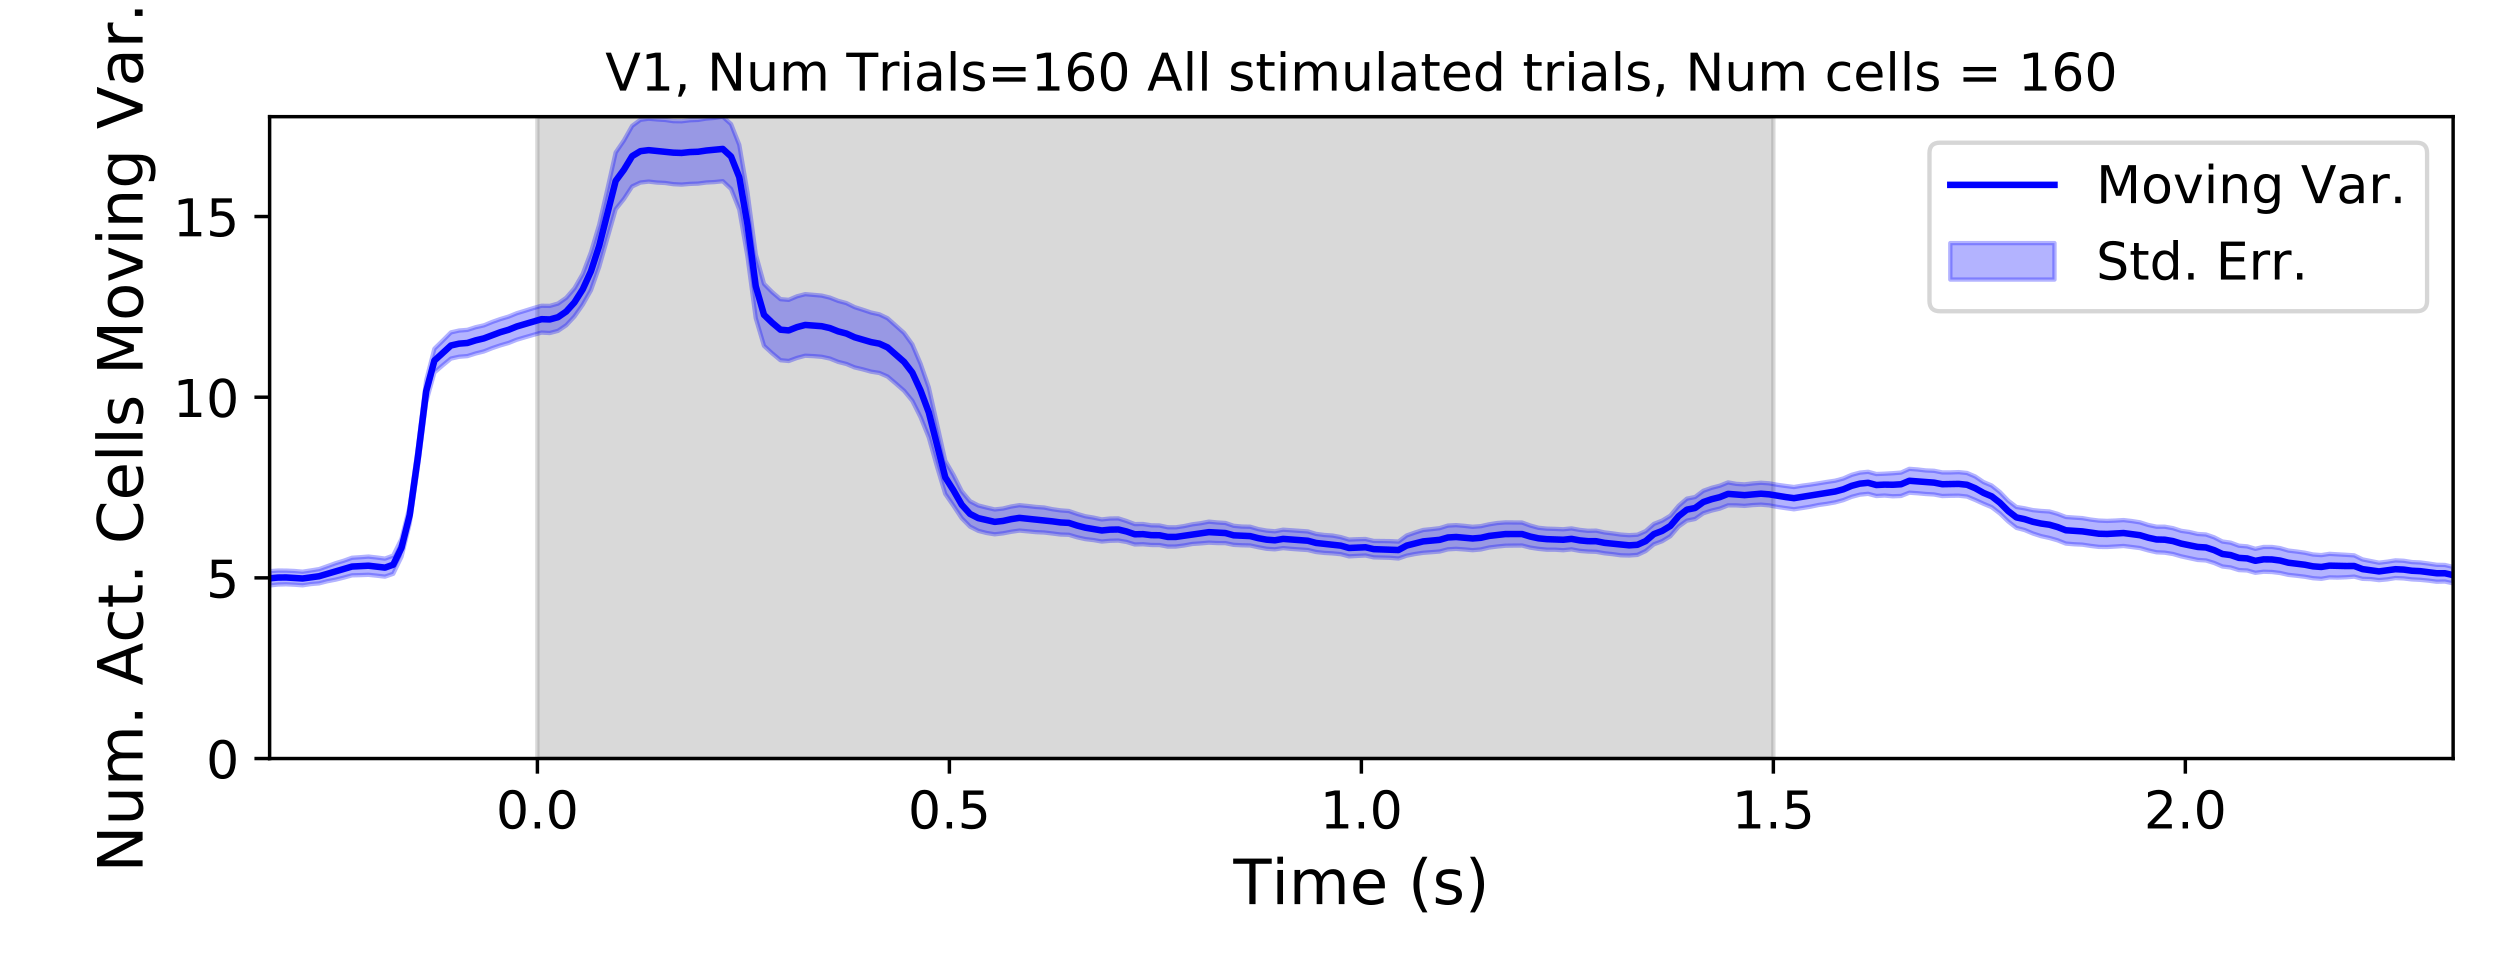 <?xml version="1.0" encoding="utf-8" standalone="no"?>
<!DOCTYPE svg PUBLIC "-//W3C//DTD SVG 1.1//EN"
  "http://www.w3.org/Graphics/SVG/1.1/DTD/svg11.dtd">
<!-- Created with matplotlib (https://matplotlib.org/) -->
<svg height="223.2pt" version="1.1" viewBox="0 0 576 223.2" width="576pt" xmlns="http://www.w3.org/2000/svg" xmlns:xlink="http://www.w3.org/1999/xlink">
 <defs>
  <style type="text/css">
*{stroke-linecap:butt;stroke-linejoin:round;}
  </style>
 </defs>
 <g id="figure_1">
  <g id="patch_1">
   <path d="M 0 223.2 
L 576 223.2 
L 576 0 
L 0 0 
z
" style="fill:#ffffff;"/>
  </g>
  <g id="axes_1">
   <g id="patch_2">
    <path d="M 62.12 174.76 
L 565.2 174.76 
L 565.2 26.88 
L 62.12 26.88 
z
" style="fill:#ffffff;"/>
   </g>
   <g id="PolyCollection_1">
    <defs>
     <path d="M 123.818 -48.44 
L 123.818 -196.32 
L 408.581 -196.32 
L 408.581 -48.44 
L 408.581 -48.44 
L 123.818 -48.44 
z
" id="me18b0e705b" style="stroke:#808080;stroke-opacity:0.3;"/>
    </defs>
    <g clip-path="url(#p3d0825ed99)">
     <use style="fill:#808080;fill-opacity:0.3;stroke:#808080;stroke-opacity:0.3;" x="0" xlink:href="#me18b0e705b" y="223.2"/>
    </g>
   </g>
   <g id="PolyCollection_2">
    <defs>
     <path d="M 62.12 -91.598 
L 62.12 -88.317 
L 64.018 -88.524 
L 65.917 -88.578 
L 67.815 -88.486 
L 69.714 -88.35 
L 71.612 -88.636 
L 73.51 -88.796 
L 75.409 -89.285 
L 77.307 -89.65 
L 79.206 -90.118 
L 81.104 -90.643 
L 83.003 -90.693 
L 84.901 -90.763 
L 86.799 -90.565 
L 88.698 -90.342 
L 90.596 -91.001 
L 92.495 -94.899 
L 94.393 -102.551 
L 96.291 -115.704 
L 98.19 -130.572 
L 100.088 -137.389 
L 101.987 -139.02 
L 103.885 -140.581 
L 105.784 -141.007 
L 107.682 -141.155 
L 109.58 -141.753 
L 111.479 -142.231 
L 113.377 -142.982 
L 115.276 -143.626 
L 117.174 -144.176 
L 119.072 -144.933 
L 120.971 -145.492 
L 122.869 -146.045 
L 124.768 -146.573 
L 126.666 -146.471 
L 128.565 -146.975 
L 130.463 -148.258 
L 132.361 -150.291 
L 134.26 -152.994 
L 136.158 -156.33 
L 138.057 -161.709 
L 139.955 -168.378 
L 141.853 -174.987 
L 143.752 -177.361 
L 145.65 -180.251 
L 147.549 -181.14 
L 149.447 -181.362 
L 151.346 -181.141 
L 153.244 -181.045 
L 155.142 -180.767 
L 157.041 -180.669 
L 158.939 -180.833 
L 160.838 -180.899 
L 162.736 -181.15 
L 164.634 -181.252 
L 166.533 -181.45 
L 168.431 -179.67 
L 170.33 -174.92 
L 172.228 -164.064 
L 174.126 -149.906 
L 176.025 -143.522 
L 177.923 -141.777 
L 179.822 -140.202 
L 181.72 -140.028 
L 183.619 -140.726 
L 185.517 -141.239 
L 187.415 -141.15 
L 189.314 -140.994 
L 191.212 -140.587 
L 193.111 -139.824 
L 195.009 -139.34 
L 196.907 -138.547 
L 198.806 -138.096 
L 200.704 -137.568 
L 202.603 -137.27 
L 204.501 -136.438 
L 206.4 -134.821 
L 208.298 -133.165 
L 210.196 -130.855 
L 212.095 -127.086 
L 213.993 -122.421 
L 215.892 -115.693 
L 217.79 -109.397 
L 219.688 -106.661 
L 221.587 -103.795 
L 223.485 -101.875 
L 225.384 -100.899 
L 227.282 -100.406 
L 229.181 -100.098 
L 231.079 -100.314 
L 232.977 -100.676 
L 234.876 -100.955 
L 236.774 -100.783 
L 238.673 -100.596 
L 240.571 -100.509 
L 242.469 -100.285 
L 244.368 -100.042 
L 246.266 -99.984 
L 248.165 -99.413 
L 250.063 -98.987 
L 251.962 -98.767 
L 253.86 -98.432 
L 255.758 -98.605 
L 257.657 -98.651 
L 259.555 -98.339 
L 261.454 -97.753 
L 263.352 -97.807 
L 265.25 -97.634 
L 267.149 -97.626 
L 269.047 -97.265 
L 270.946 -97.279 
L 272.844 -97.528 
L 274.742 -97.873 
L 276.641 -98.002 
L 278.539 -98.173 
L 280.438 -98.079 
L 282.336 -98.064 
L 284.235 -97.666 
L 286.133 -97.569 
L 288.031 -97.528 
L 289.93 -97.114 
L 291.828 -96.761 
L 293.727 -96.634 
L 295.625 -96.92 
L 297.523 -96.738 
L 299.422 -96.599 
L 301.32 -96.475 
L 303.219 -96.018 
L 305.117 -95.809 
L 307.016 -95.7 
L 308.914 -95.521 
L 310.812 -95.012 
L 312.711 -95.118 
L 314.609 -95.211 
L 316.508 -94.786 
L 318.406 -94.733 
L 320.304 -94.677 
L 322.203 -94.523 
L 324.101 -95.176 
L 326 -95.553 
L 327.898 -95.835 
L 329.797 -95.976 
L 331.695 -96.13 
L 333.593 -96.633 
L 335.492 -96.743 
L 337.39 -96.61 
L 339.289 -96.439 
L 341.187 -96.606 
L 343.085 -97.047 
L 344.984 -97.283 
L 346.882 -97.47 
L 348.781 -97.496 
L 350.679 -97.512 
L 352.578 -97.028 
L 354.476 -96.74 
L 356.374 -96.555 
L 358.273 -96.553 
L 360.171 -96.427 
L 362.07 -96.628 
L 363.968 -96.276 
L 365.866 -96.125 
L 367.765 -96.061 
L 369.663 -95.724 
L 371.562 -95.52 
L 373.46 -95.259 
L 375.358 -95.215 
L 377.257 -95.352 
L 379.155 -96.236 
L 381.054 -97.795 
L 382.952 -98.504 
L 384.851 -99.664 
L 386.749 -101.883 
L 388.647 -103.243 
L 390.546 -103.623 
L 392.444 -104.947 
L 394.343 -105.558 
L 396.241 -106.016 
L 398.139 -106.77 
L 400.038 -106.761 
L 401.936 -106.643 
L 403.835 -106.832 
L 405.733 -106.928 
L 407.632 -106.762 
L 409.53 -106.405 
L 411.428 -106.124 
L 413.327 -105.86 
L 415.225 -106.151 
L 417.124 -106.456 
L 419.022 -106.852 
L 420.92 -107.116 
L 422.819 -107.456 
L 424.717 -107.973 
L 426.616 -108.729 
L 428.514 -109.228 
L 430.413 -109.425 
L 432.311 -108.92 
L 434.209 -109.025 
L 436.108 -108.858 
L 438.006 -108.931 
L 439.905 -109.685 
L 441.803 -109.557 
L 443.701 -109.382 
L 445.6 -109.271 
L 447.498 -108.915 
L 449.397 -108.97 
L 451.295 -108.995 
L 453.194 -108.796 
L 455.092 -108.009 
L 456.99 -107.139 
L 458.889 -106.347 
L 460.787 -104.892 
L 462.686 -103.063 
L 464.584 -101.58 
L 466.482 -101.077 
L 468.381 -100.282 
L 470.279 -99.671 
L 472.178 -99.254 
L 474.076 -98.71 
L 475.974 -97.961 
L 477.873 -97.802 
L 479.771 -97.715 
L 481.67 -97.427 
L 483.568 -97.197 
L 485.467 -97.173 
L 487.365 -97.279 
L 489.263 -97.403 
L 491.162 -97.166 
L 493.06 -96.925 
L 494.959 -96.386 
L 496.857 -95.952 
L 498.755 -95.863 
L 500.654 -95.559 
L 502.552 -95.013 
L 504.451 -94.599 
L 506.349 -94.191 
L 508.248 -94.07 
L 510.146 -93.494 
L 512.044 -92.683 
L 513.943 -92.452 
L 515.841 -91.857 
L 517.74 -91.765 
L 519.638 -91.226 
L 521.536 -91.469 
L 523.435 -91.415 
L 525.333 -91.184 
L 527.232 -90.753 
L 529.13 -90.547 
L 531.029 -90.318 
L 532.927 -89.981 
L 534.825 -89.843 
L 536.724 -90.171 
L 538.622 -90.127 
L 540.521 -90.202 
L 542.419 -90.343 
L 544.317 -89.84 
L 546.216 -89.779 
L 548.114 -89.54 
L 550.013 -89.712 
L 551.911 -90.018 
L 553.81 -89.933 
L 555.708 -89.705 
L 557.606 -89.607 
L 559.505 -89.426 
L 561.403 -89.172 
L 563.302 -89.213 
L 565.2 -88.809 
L 565.2 -92.572 
L 565.2 -92.572 
L 563.302 -93.031 
L 561.403 -93.073 
L 559.505 -93.363 
L 557.606 -93.608 
L 555.708 -93.695 
L 553.81 -94 
L 551.911 -94.091 
L 550.013 -93.785 
L 548.114 -93.555 
L 546.216 -93.935 
L 544.317 -94.313 
L 542.419 -95.245 
L 540.521 -95.371 
L 538.622 -95.477 
L 536.724 -95.592 
L 534.825 -95.302 
L 532.927 -95.444 
L 531.029 -95.854 
L 529.13 -96.127 
L 527.232 -96.351 
L 525.333 -96.912 
L 523.435 -97.182 
L 521.536 -97.181 
L 519.638 -96.754 
L 517.74 -97.317 
L 515.841 -97.474 
L 513.943 -98.169 
L 512.044 -98.434 
L 510.146 -99.397 
L 508.248 -100.054 
L 506.349 -100.174 
L 504.451 -100.623 
L 502.552 -100.894 
L 500.654 -101.507 
L 498.755 -101.845 
L 496.857 -101.852 
L 494.959 -102.246 
L 493.06 -102.852 
L 491.162 -103.15 
L 489.263 -103.373 
L 487.365 -103.26 
L 485.467 -103.185 
L 483.568 -103.261 
L 481.67 -103.494 
L 479.771 -103.825 
L 477.873 -103.95 
L 475.974 -104.089 
L 474.076 -104.812 
L 472.178 -105.356 
L 470.279 -105.472 
L 468.381 -105.663 
L 466.482 -106.082 
L 464.584 -106.394 
L 462.686 -107.848 
L 460.787 -109.83 
L 458.889 -111.334 
L 456.99 -112.141 
L 455.092 -113.422 
L 453.194 -114.226 
L 451.295 -114.422 
L 449.397 -114.357 
L 447.498 -114.357 
L 445.6 -114.731 
L 443.701 -114.81 
L 441.803 -115.036 
L 439.905 -115.178 
L 438.006 -114.319 
L 436.108 -114.169 
L 434.209 -114.061 
L 432.311 -113.985 
L 430.413 -114.499 
L 428.514 -114.31 
L 426.616 -113.799 
L 424.717 -112.963 
L 422.819 -112.449 
L 420.92 -112.164 
L 419.022 -111.851 
L 417.124 -111.552 
L 415.225 -111.305 
L 413.327 -110.99 
L 411.428 -111.234 
L 409.53 -111.496 
L 407.632 -111.839 
L 405.733 -111.974 
L 403.835 -111.818 
L 401.936 -111.599 
L 400.038 -111.721 
L 398.139 -112.054 
L 396.241 -111.293 
L 394.343 -110.8 
L 392.444 -110.119 
L 390.546 -108.686 
L 388.647 -108.309 
L 386.749 -106.664 
L 384.851 -104.388 
L 382.952 -103.245 
L 381.054 -102.496 
L 379.155 -100.823 
L 377.257 -99.999 
L 375.358 -99.894 
L 373.46 -100.03 
L 371.562 -100.304 
L 369.663 -100.533 
L 367.765 -100.943 
L 365.866 -100.903 
L 363.968 -101.112 
L 362.07 -101.46 
L 360.171 -101.256 
L 358.273 -101.346 
L 356.374 -101.401 
L 354.476 -101.596 
L 352.578 -102.121 
L 350.679 -102.807 
L 348.781 -102.821 
L 346.882 -102.84 
L 344.984 -102.697 
L 343.085 -102.396 
L 341.187 -101.974 
L 339.289 -101.829 
L 337.39 -102.046 
L 335.492 -102.208 
L 333.593 -102.104 
L 331.695 -101.511 
L 329.797 -101.284 
L 327.898 -101.093 
L 326 -100.496 
L 324.101 -99.828 
L 322.203 -98.426 
L 320.304 -98.52 
L 318.406 -98.549 
L 316.508 -98.563 
L 314.609 -99.012 
L 312.711 -98.963 
L 310.812 -98.881 
L 308.914 -99.452 
L 307.016 -99.809 
L 305.117 -99.939 
L 303.219 -100.19 
L 301.32 -100.759 
L 299.422 -100.889 
L 297.523 -101.025 
L 295.625 -101.157 
L 293.727 -100.791 
L 291.828 -100.952 
L 289.93 -101.289 
L 288.031 -101.84 
L 286.133 -101.879 
L 284.235 -102.057 
L 282.336 -102.706 
L 280.438 -102.827 
L 278.539 -103.012 
L 276.641 -102.649 
L 274.742 -102.399 
L 272.844 -101.995 
L 270.946 -101.707 
L 269.047 -101.718 
L 267.149 -102.131 
L 265.25 -102.164 
L 263.352 -102.463 
L 261.454 -102.451 
L 259.555 -103.161 
L 257.657 -103.762 
L 255.758 -103.733 
L 253.86 -103.525 
L 251.962 -103.941 
L 250.063 -104.254 
L 248.165 -104.807 
L 246.266 -105.465 
L 244.368 -105.607 
L 242.469 -105.877 
L 240.571 -106.271 
L 238.673 -106.4 
L 236.774 -106.62 
L 234.876 -106.809 
L 232.977 -106.5 
L 231.079 -106.033 
L 229.181 -105.822 
L 227.282 -106.265 
L 225.384 -106.751 
L 223.485 -107.732 
L 221.587 -110.01 
L 219.688 -113.772 
L 217.79 -117.032 
L 215.892 -125.478 
L 213.993 -133.95 
L 212.095 -139.408 
L 210.196 -143.861 
L 208.298 -146.483 
L 206.4 -148.178 
L 204.501 -149.872 
L 202.603 -150.779 
L 200.704 -151.191 
L 198.806 -151.83 
L 196.907 -152.436 
L 195.009 -153.368 
L 193.111 -153.879 
L 191.212 -154.631 
L 189.314 -155.094 
L 187.415 -155.264 
L 185.517 -155.425 
L 183.619 -154.927 
L 181.72 -154.116 
L 179.822 -154.274 
L 177.923 -155.891 
L 176.025 -157.805 
L 174.126 -164.6 
L 172.228 -178.8 
L 170.33 -189.828 
L 168.431 -194.614 
L 166.533 -196.32 
L 164.634 -196.043 
L 162.736 -195.888 
L 160.838 -195.573 
L 158.939 -195.498 
L 157.041 -195.257 
L 155.142 -195.287 
L 153.244 -195.563 
L 151.346 -195.687 
L 149.447 -195.854 
L 147.549 -195.6 
L 145.65 -194.201 
L 143.752 -190.846 
L 141.853 -188.076 
L 139.955 -179.637 
L 138.057 -171.449 
L 136.158 -165.089 
L 134.26 -160.087 
L 132.361 -156.784 
L 130.463 -154.592 
L 128.565 -153.261 
L 126.666 -152.725 
L 124.768 -152.752 
L 122.869 -152.207 
L 120.971 -151.609 
L 119.072 -151.033 
L 117.174 -150.256 
L 115.276 -149.687 
L 113.377 -149.014 
L 111.479 -148.238 
L 109.58 -147.805 
L 107.682 -147.197 
L 105.784 -147.045 
L 103.885 -146.613 
L 101.987 -144.704 
L 100.088 -142.85 
L 98.19 -135.548 
L 96.291 -120.183 
L 94.393 -106.534 
L 92.495 -99.029 
L 90.596 -95.191 
L 88.698 -94.499 
L 86.799 -94.75 
L 84.901 -94.964 
L 83.003 -94.818 
L 81.104 -94.69 
L 79.206 -94.007 
L 77.307 -93.43 
L 75.409 -92.742 
L 73.51 -92.07 
L 71.612 -91.767 
L 69.714 -91.479 
L 67.815 -91.645 
L 65.917 -91.731 
L 64.018 -91.736 
L 62.12 -91.598 
z
" id="m43d764089c" style="stroke:#0000ff;stroke-opacity:0.3;"/>
    </defs>
    <g clip-path="url(#p3d0825ed99)">
     <use style="fill:#0000ff;fill-opacity:0.3;stroke:#0000ff;stroke-opacity:0.3;" x="0" xlink:href="#m43d764089c" y="223.2"/>
    </g>
   </g>
   <g id="matplotlib.axis_1">
    <g id="xtick_1">
     <g id="line2d_1">
      <defs>
       <path d="M 0 0 
L 0 3.5 
" id="m3dcc513c28" style="stroke:#000000;stroke-width:0.8;"/>
      </defs>
      <g>
       <use style="stroke:#000000;stroke-width:0.8;" x="123.818" xlink:href="#m3dcc513c28" y="174.76"/>
      </g>
     </g>
     <g id="text_1">
      <!-- 0.0 -->
      <defs>
       <path d="M 31.781 66.406 
Q 24.172 66.406 20.328 58.906 
Q 16.5 51.422 16.5 36.375 
Q 16.5 21.391 20.328 13.891 
Q 24.172 6.391 31.781 6.391 
Q 39.453 6.391 43.281 13.891 
Q 47.125 21.391 47.125 36.375 
Q 47.125 51.422 43.281 58.906 
Q 39.453 66.406 31.781 66.406 
z
M 31.781 74.219 
Q 44.047 74.219 50.516 64.516 
Q 56.984 54.828 56.984 36.375 
Q 56.984 17.969 50.516 8.266 
Q 44.047 -1.422 31.781 -1.422 
Q 19.531 -1.422 13.062 8.266 
Q 6.594 17.969 6.594 36.375 
Q 6.594 54.828 13.062 64.516 
Q 19.531 74.219 31.781 74.219 
z
" id="DejaVuSans-48"/>
       <path d="M 10.688 12.406 
L 21 12.406 
L 21 0 
L 10.688 0 
z
" id="DejaVuSans-46"/>
      </defs>
      <g transform="translate(114.277 190.878)scale(0.12 -0.12)">
       <use xlink:href="#DejaVuSans-48"/>
       <use x="63.623" xlink:href="#DejaVuSans-46"/>
       <use x="95.41" xlink:href="#DejaVuSans-48"/>
      </g>
     </g>
    </g>
    <g id="xtick_2">
     <g id="line2d_2">
      <g>
       <use style="stroke:#000000;stroke-width:0.8;" x="218.739" xlink:href="#m3dcc513c28" y="174.76"/>
      </g>
     </g>
     <g id="text_2">
      <!-- 0.5 -->
      <defs>
       <path d="M 10.797 72.906 
L 49.516 72.906 
L 49.516 64.594 
L 19.828 64.594 
L 19.828 46.734 
Q 21.969 47.469 24.109 47.828 
Q 26.266 48.188 28.422 48.188 
Q 40.625 48.188 47.75 41.5 
Q 54.891 34.812 54.891 23.391 
Q 54.891 11.625 47.562 5.094 
Q 40.234 -1.422 26.906 -1.422 
Q 22.312 -1.422 17.547 -0.641 
Q 12.797 0.141 7.719 1.703 
L 7.719 11.625 
Q 12.109 9.234 16.797 8.062 
Q 21.484 6.891 26.703 6.891 
Q 35.156 6.891 40.078 11.328 
Q 45.016 15.766 45.016 23.391 
Q 45.016 31 40.078 35.438 
Q 35.156 39.891 26.703 39.891 
Q 22.75 39.891 18.812 39.016 
Q 14.891 38.141 10.797 36.281 
z
" id="DejaVuSans-53"/>
      </defs>
      <g transform="translate(209.197 190.878)scale(0.12 -0.12)">
       <use xlink:href="#DejaVuSans-48"/>
       <use x="63.623" xlink:href="#DejaVuSans-46"/>
       <use x="95.41" xlink:href="#DejaVuSans-53"/>
      </g>
     </g>
    </g>
    <g id="xtick_3">
     <g id="line2d_3">
      <g>
       <use style="stroke:#000000;stroke-width:0.8;" x="313.66" xlink:href="#m3dcc513c28" y="174.76"/>
      </g>
     </g>
     <g id="text_3">
      <!-- 1.0 -->
      <defs>
       <path d="M 12.406 8.297 
L 28.516 8.297 
L 28.516 63.922 
L 10.984 60.406 
L 10.984 69.391 
L 28.422 72.906 
L 38.281 72.906 
L 38.281 8.297 
L 54.391 8.297 
L 54.391 0 
L 12.406 0 
z
" id="DejaVuSans-49"/>
      </defs>
      <g transform="translate(304.118 190.878)scale(0.12 -0.12)">
       <use xlink:href="#DejaVuSans-49"/>
       <use x="63.623" xlink:href="#DejaVuSans-46"/>
       <use x="95.41" xlink:href="#DejaVuSans-48"/>
      </g>
     </g>
    </g>
    <g id="xtick_4">
     <g id="line2d_4">
      <g>
       <use style="stroke:#000000;stroke-width:0.8;" x="408.581" xlink:href="#m3dcc513c28" y="174.76"/>
      </g>
     </g>
     <g id="text_4">
      <!-- 1.5 -->
      <g transform="translate(399.039 190.878)scale(0.12 -0.12)">
       <use xlink:href="#DejaVuSans-49"/>
       <use x="63.623" xlink:href="#DejaVuSans-46"/>
       <use x="95.41" xlink:href="#DejaVuSans-53"/>
      </g>
     </g>
    </g>
    <g id="xtick_5">
     <g id="line2d_5">
      <g>
       <use style="stroke:#000000;stroke-width:0.8;" x="503.502" xlink:href="#m3dcc513c28" y="174.76"/>
      </g>
     </g>
     <g id="text_5">
      <!-- 2.0 -->
      <defs>
       <path d="M 19.188 8.297 
L 53.609 8.297 
L 53.609 0 
L 7.328 0 
L 7.328 8.297 
Q 12.938 14.109 22.625 23.891 
Q 32.328 33.688 34.812 36.531 
Q 39.547 41.844 41.422 45.531 
Q 43.312 49.219 43.312 52.781 
Q 43.312 58.594 39.234 62.25 
Q 35.156 65.922 28.609 65.922 
Q 23.969 65.922 18.812 64.312 
Q 13.672 62.703 7.812 59.422 
L 7.812 69.391 
Q 13.766 71.781 18.938 73 
Q 24.125 74.219 28.422 74.219 
Q 39.75 74.219 46.484 68.547 
Q 53.219 62.891 53.219 53.422 
Q 53.219 48.922 51.531 44.891 
Q 49.859 40.875 45.406 35.406 
Q 44.188 33.984 37.641 27.219 
Q 31.109 20.453 19.188 8.297 
z
" id="DejaVuSans-50"/>
      </defs>
      <g transform="translate(493.96 190.878)scale(0.12 -0.12)">
       <use xlink:href="#DejaVuSans-50"/>
       <use x="63.623" xlink:href="#DejaVuSans-46"/>
       <use x="95.41" xlink:href="#DejaVuSans-48"/>
      </g>
     </g>
    </g>
    <g id="text_6">
     <!-- Time (s) -->
     <defs>
      <path d="M -0.297 72.906 
L 61.375 72.906 
L 61.375 64.594 
L 35.5 64.594 
L 35.5 0 
L 25.594 0 
L 25.594 64.594 
L -0.297 64.594 
z
" id="DejaVuSans-84"/>
      <path d="M 9.422 54.688 
L 18.406 54.688 
L 18.406 0 
L 9.422 0 
z
M 9.422 75.984 
L 18.406 75.984 
L 18.406 64.594 
L 9.422 64.594 
z
" id="DejaVuSans-105"/>
      <path d="M 52 44.188 
Q 55.375 50.25 60.062 53.125 
Q 64.75 56 71.094 56 
Q 79.641 56 84.281 50.016 
Q 88.922 44.047 88.922 33.016 
L 88.922 0 
L 79.891 0 
L 79.891 32.719 
Q 79.891 40.578 77.094 44.375 
Q 74.312 48.188 68.609 48.188 
Q 61.625 48.188 57.562 43.547 
Q 53.516 38.922 53.516 30.906 
L 53.516 0 
L 44.484 0 
L 44.484 32.719 
Q 44.484 40.625 41.703 44.406 
Q 38.922 48.188 33.109 48.188 
Q 26.219 48.188 22.156 43.531 
Q 18.109 38.875 18.109 30.906 
L 18.109 0 
L 9.078 0 
L 9.078 54.688 
L 18.109 54.688 
L 18.109 46.188 
Q 21.188 51.219 25.484 53.609 
Q 29.781 56 35.688 56 
Q 41.656 56 45.828 52.969 
Q 50 49.953 52 44.188 
z
" id="DejaVuSans-109"/>
      <path d="M 56.203 29.594 
L 56.203 25.203 
L 14.891 25.203 
Q 15.484 15.922 20.484 11.062 
Q 25.484 6.203 34.422 6.203 
Q 39.594 6.203 44.453 7.469 
Q 49.312 8.734 54.109 11.281 
L 54.109 2.781 
Q 49.266 0.734 44.188 -0.344 
Q 39.109 -1.422 33.891 -1.422 
Q 20.797 -1.422 13.156 6.188 
Q 5.516 13.812 5.516 26.812 
Q 5.516 40.234 12.766 48.109 
Q 20.016 56 32.328 56 
Q 43.359 56 49.781 48.891 
Q 56.203 41.797 56.203 29.594 
z
M 47.219 32.234 
Q 47.125 39.594 43.094 43.984 
Q 39.062 48.391 32.422 48.391 
Q 24.906 48.391 20.391 44.141 
Q 15.875 39.891 15.188 32.172 
z
" id="DejaVuSans-101"/>
      <path id="DejaVuSans-32"/>
      <path d="M 31 75.875 
Q 24.469 64.656 21.281 53.656 
Q 18.109 42.672 18.109 31.391 
Q 18.109 20.125 21.312 9.062 
Q 24.516 -2 31 -13.188 
L 23.188 -13.188 
Q 15.875 -1.703 12.234 9.375 
Q 8.594 20.453 8.594 31.391 
Q 8.594 42.281 12.203 53.312 
Q 15.828 64.359 23.188 75.875 
z
" id="DejaVuSans-40"/>
      <path d="M 44.281 53.078 
L 44.281 44.578 
Q 40.484 46.531 36.375 47.5 
Q 32.281 48.484 27.875 48.484 
Q 21.188 48.484 17.844 46.438 
Q 14.5 44.391 14.5 40.281 
Q 14.5 37.156 16.891 35.375 
Q 19.281 33.594 26.516 31.984 
L 29.594 31.297 
Q 39.156 29.25 43.188 25.516 
Q 47.219 21.781 47.219 15.094 
Q 47.219 7.469 41.188 3.016 
Q 35.156 -1.422 24.609 -1.422 
Q 20.219 -1.422 15.453 -0.562 
Q 10.688 0.297 5.422 2 
L 5.422 11.281 
Q 10.406 8.688 15.234 7.391 
Q 20.062 6.109 24.812 6.109 
Q 31.156 6.109 34.562 8.281 
Q 37.984 10.453 37.984 14.406 
Q 37.984 18.062 35.516 20.016 
Q 33.062 21.969 24.703 23.781 
L 21.578 24.516 
Q 13.234 26.266 9.516 29.906 
Q 5.812 33.547 5.812 39.891 
Q 5.812 47.609 11.281 51.797 
Q 16.75 56 26.812 56 
Q 31.781 56 36.172 55.266 
Q 40.578 54.547 44.281 53.078 
z
" id="DejaVuSans-115"/>
      <path d="M 8.016 75.875 
L 15.828 75.875 
Q 23.141 64.359 26.781 53.312 
Q 30.422 42.281 30.422 31.391 
Q 30.422 20.453 26.781 9.375 
Q 23.141 -1.703 15.828 -13.188 
L 8.016 -13.188 
Q 14.5 -2 17.703 9.062 
Q 20.906 20.125 20.906 31.391 
Q 20.906 42.672 17.703 53.656 
Q 14.5 64.656 8.016 75.875 
z
" id="DejaVuSans-41"/>
     </defs>
     <g transform="translate(284.165 208.315)scale(0.144 -0.144)">
      <use xlink:href="#DejaVuSans-84"/>
      <use x="61.037" xlink:href="#DejaVuSans-105"/>
      <use x="88.82" xlink:href="#DejaVuSans-109"/>
      <use x="186.232" xlink:href="#DejaVuSans-101"/>
      <use x="247.756" xlink:href="#DejaVuSans-32"/>
      <use x="279.543" xlink:href="#DejaVuSans-40"/>
      <use x="318.557" xlink:href="#DejaVuSans-115"/>
      <use x="370.656" xlink:href="#DejaVuSans-41"/>
     </g>
    </g>
   </g>
   <g id="matplotlib.axis_2">
    <g id="ytick_1">
     <g id="line2d_6">
      <defs>
       <path d="M 0 0 
L -3.5 0 
" id="m1b4d712855" style="stroke:#000000;stroke-width:0.8;"/>
      </defs>
      <g>
       <use style="stroke:#000000;stroke-width:0.8;" x="62.12" xlink:href="#m1b4d712855" y="174.76"/>
      </g>
     </g>
     <g id="text_7">
      <!-- 0 -->
      <g transform="translate(47.485 179.319)scale(0.12 -0.12)">
       <use xlink:href="#DejaVuSans-48"/>
      </g>
     </g>
    </g>
    <g id="ytick_2">
     <g id="line2d_7">
      <g>
       <use style="stroke:#000000;stroke-width:0.8;" x="62.12" xlink:href="#m1b4d712855" y="133.136"/>
      </g>
     </g>
     <g id="text_8">
      <!-- 5 -->
      <g transform="translate(47.485 137.695)scale(0.12 -0.12)">
       <use xlink:href="#DejaVuSans-53"/>
      </g>
     </g>
    </g>
    <g id="ytick_3">
     <g id="line2d_8">
      <g>
       <use style="stroke:#000000;stroke-width:0.8;" x="62.12" xlink:href="#m1b4d712855" y="91.511"/>
      </g>
     </g>
     <g id="text_9">
      <!-- 10 -->
      <g transform="translate(39.85 96.07)scale(0.12 -0.12)">
       <use xlink:href="#DejaVuSans-49"/>
       <use x="63.623" xlink:href="#DejaVuSans-48"/>
      </g>
     </g>
    </g>
    <g id="ytick_4">
     <g id="line2d_9">
      <g>
       <use style="stroke:#000000;stroke-width:0.8;" x="62.12" xlink:href="#m1b4d712855" y="49.887"/>
      </g>
     </g>
     <g id="text_10">
      <!-- 15 -->
      <g transform="translate(39.85 54.446)scale(0.12 -0.12)">
       <use xlink:href="#DejaVuSans-49"/>
       <use x="63.623" xlink:href="#DejaVuSans-53"/>
      </g>
     </g>
    </g>
    <g id="text_11">
     <!-- Num. Act. Cells Moving Var. -->
     <defs>
      <path d="M 9.812 72.906 
L 23.094 72.906 
L 55.422 11.922 
L 55.422 72.906 
L 64.984 72.906 
L 64.984 0 
L 51.703 0 
L 19.391 60.984 
L 19.391 0 
L 9.812 0 
z
" id="DejaVuSans-78"/>
      <path d="M 8.5 21.578 
L 8.5 54.688 
L 17.484 54.688 
L 17.484 21.922 
Q 17.484 14.156 20.5 10.266 
Q 23.531 6.391 29.594 6.391 
Q 36.859 6.391 41.078 11.031 
Q 45.312 15.672 45.312 23.688 
L 45.312 54.688 
L 54.297 54.688 
L 54.297 0 
L 45.312 0 
L 45.312 8.406 
Q 42.047 3.422 37.719 1 
Q 33.406 -1.422 27.688 -1.422 
Q 18.266 -1.422 13.375 4.438 
Q 8.5 10.297 8.5 21.578 
z
M 31.109 56 
z
" id="DejaVuSans-117"/>
      <path d="M 34.188 63.188 
L 20.797 26.906 
L 47.609 26.906 
z
M 28.609 72.906 
L 39.797 72.906 
L 67.578 0 
L 57.328 0 
L 50.688 18.703 
L 17.828 18.703 
L 11.188 0 
L 0.781 0 
z
" id="DejaVuSans-65"/>
      <path d="M 48.781 52.594 
L 48.781 44.188 
Q 44.969 46.297 41.141 47.344 
Q 37.312 48.391 33.406 48.391 
Q 24.656 48.391 19.812 42.844 
Q 14.984 37.312 14.984 27.297 
Q 14.984 17.281 19.812 11.734 
Q 24.656 6.203 33.406 6.203 
Q 37.312 6.203 41.141 7.25 
Q 44.969 8.297 48.781 10.406 
L 48.781 2.094 
Q 45.016 0.344 40.984 -0.531 
Q 36.969 -1.422 32.422 -1.422 
Q 20.062 -1.422 12.781 6.344 
Q 5.516 14.109 5.516 27.297 
Q 5.516 40.672 12.859 48.328 
Q 20.219 56 33.016 56 
Q 37.156 56 41.109 55.141 
Q 45.062 54.297 48.781 52.594 
z
" id="DejaVuSans-99"/>
      <path d="M 18.312 70.219 
L 18.312 54.688 
L 36.812 54.688 
L 36.812 47.703 
L 18.312 47.703 
L 18.312 18.016 
Q 18.312 11.328 20.141 9.422 
Q 21.969 7.516 27.594 7.516 
L 36.812 7.516 
L 36.812 0 
L 27.594 0 
Q 17.188 0 13.234 3.875 
Q 9.281 7.766 9.281 18.016 
L 9.281 47.703 
L 2.688 47.703 
L 2.688 54.688 
L 9.281 54.688 
L 9.281 70.219 
z
" id="DejaVuSans-116"/>
      <path d="M 64.406 67.281 
L 64.406 56.891 
Q 59.422 61.531 53.781 63.812 
Q 48.141 66.109 41.797 66.109 
Q 29.297 66.109 22.656 58.469 
Q 16.016 50.828 16.016 36.375 
Q 16.016 21.969 22.656 14.328 
Q 29.297 6.688 41.797 6.688 
Q 48.141 6.688 53.781 8.984 
Q 59.422 11.281 64.406 15.922 
L 64.406 5.609 
Q 59.234 2.094 53.438 0.328 
Q 47.656 -1.422 41.219 -1.422 
Q 24.656 -1.422 15.125 8.703 
Q 5.609 18.844 5.609 36.375 
Q 5.609 53.953 15.125 64.078 
Q 24.656 74.219 41.219 74.219 
Q 47.75 74.219 53.531 72.484 
Q 59.328 70.75 64.406 67.281 
z
" id="DejaVuSans-67"/>
      <path d="M 9.422 75.984 
L 18.406 75.984 
L 18.406 0 
L 9.422 0 
z
" id="DejaVuSans-108"/>
      <path d="M 9.812 72.906 
L 24.516 72.906 
L 43.109 23.297 
L 61.812 72.906 
L 76.516 72.906 
L 76.516 0 
L 66.891 0 
L 66.891 64.016 
L 48.094 14.016 
L 38.188 14.016 
L 19.391 64.016 
L 19.391 0 
L 9.812 0 
z
" id="DejaVuSans-77"/>
      <path d="M 30.609 48.391 
Q 23.391 48.391 19.188 42.75 
Q 14.984 37.109 14.984 27.297 
Q 14.984 17.484 19.156 11.844 
Q 23.344 6.203 30.609 6.203 
Q 37.797 6.203 41.984 11.859 
Q 46.188 17.531 46.188 27.297 
Q 46.188 37.016 41.984 42.703 
Q 37.797 48.391 30.609 48.391 
z
M 30.609 56 
Q 42.328 56 49.016 48.375 
Q 55.719 40.766 55.719 27.297 
Q 55.719 13.875 49.016 6.219 
Q 42.328 -1.422 30.609 -1.422 
Q 18.844 -1.422 12.172 6.219 
Q 5.516 13.875 5.516 27.297 
Q 5.516 40.766 12.172 48.375 
Q 18.844 56 30.609 56 
z
" id="DejaVuSans-111"/>
      <path d="M 2.984 54.688 
L 12.5 54.688 
L 29.594 8.797 
L 46.688 54.688 
L 56.203 54.688 
L 35.688 0 
L 23.484 0 
z
" id="DejaVuSans-118"/>
      <path d="M 54.891 33.016 
L 54.891 0 
L 45.906 0 
L 45.906 32.719 
Q 45.906 40.484 42.875 44.328 
Q 39.844 48.188 33.797 48.188 
Q 26.516 48.188 22.312 43.547 
Q 18.109 38.922 18.109 30.906 
L 18.109 0 
L 9.078 0 
L 9.078 54.688 
L 18.109 54.688 
L 18.109 46.188 
Q 21.344 51.125 25.703 53.562 
Q 30.078 56 35.797 56 
Q 45.219 56 50.047 50.172 
Q 54.891 44.344 54.891 33.016 
z
" id="DejaVuSans-110"/>
      <path d="M 45.406 27.984 
Q 45.406 37.75 41.375 43.109 
Q 37.359 48.484 30.078 48.484 
Q 22.859 48.484 18.828 43.109 
Q 14.797 37.75 14.797 27.984 
Q 14.797 18.266 18.828 12.891 
Q 22.859 7.516 30.078 7.516 
Q 37.359 7.516 41.375 12.891 
Q 45.406 18.266 45.406 27.984 
z
M 54.391 6.781 
Q 54.391 -7.172 48.188 -13.984 
Q 42 -20.797 29.203 -20.797 
Q 24.469 -20.797 20.266 -20.094 
Q 16.062 -19.391 12.109 -17.922 
L 12.109 -9.188 
Q 16.062 -11.328 19.922 -12.344 
Q 23.781 -13.375 27.781 -13.375 
Q 36.625 -13.375 41.016 -8.766 
Q 45.406 -4.156 45.406 5.172 
L 45.406 9.625 
Q 42.625 4.781 38.281 2.391 
Q 33.938 0 27.875 0 
Q 17.828 0 11.672 7.656 
Q 5.516 15.328 5.516 27.984 
Q 5.516 40.672 11.672 48.328 
Q 17.828 56 27.875 56 
Q 33.938 56 38.281 53.609 
Q 42.625 51.219 45.406 46.391 
L 45.406 54.688 
L 54.391 54.688 
z
" id="DejaVuSans-103"/>
      <path d="M 28.609 0 
L 0.781 72.906 
L 11.078 72.906 
L 34.188 11.531 
L 57.328 72.906 
L 67.578 72.906 
L 39.797 0 
z
" id="DejaVuSans-86"/>
      <path d="M 34.281 27.484 
Q 23.391 27.484 19.188 25 
Q 14.984 22.516 14.984 16.5 
Q 14.984 11.719 18.141 8.906 
Q 21.297 6.109 26.703 6.109 
Q 34.188 6.109 38.703 11.406 
Q 43.219 16.703 43.219 25.484 
L 43.219 27.484 
z
M 52.203 31.203 
L 52.203 0 
L 43.219 0 
L 43.219 8.297 
Q 40.141 3.328 35.547 0.953 
Q 30.953 -1.422 24.312 -1.422 
Q 15.922 -1.422 10.953 3.297 
Q 6 8.016 6 15.922 
Q 6 25.141 12.172 29.828 
Q 18.359 34.516 30.609 34.516 
L 43.219 34.516 
L 43.219 35.406 
Q 43.219 41.609 39.141 45 
Q 35.062 48.391 27.688 48.391 
Q 23 48.391 18.547 47.266 
Q 14.109 46.141 10.016 43.891 
L 10.016 52.203 
Q 14.938 54.109 19.578 55.047 
Q 24.219 56 28.609 56 
Q 40.484 56 46.344 49.844 
Q 52.203 43.703 52.203 31.203 
z
" id="DejaVuSans-97"/>
      <path d="M 41.109 46.297 
Q 39.594 47.172 37.812 47.578 
Q 36.031 48 33.891 48 
Q 26.266 48 22.188 43.047 
Q 18.109 38.094 18.109 28.812 
L 18.109 0 
L 9.078 0 
L 9.078 54.688 
L 18.109 54.688 
L 18.109 46.188 
Q 20.953 51.172 25.484 53.578 
Q 30.031 56 36.531 56 
Q 37.453 56 38.578 55.875 
Q 39.703 55.766 41.062 55.516 
z
" id="DejaVuSans-114"/>
     </defs>
     <g transform="translate(32.855 201.008)rotate(-90)scale(0.144 -0.144)">
      <use xlink:href="#DejaVuSans-78"/>
      <use x="74.805" xlink:href="#DejaVuSans-117"/>
      <use x="138.184" xlink:href="#DejaVuSans-109"/>
      <use x="235.596" xlink:href="#DejaVuSans-46"/>
      <use x="267.383" xlink:href="#DejaVuSans-32"/>
      <use x="299.17" xlink:href="#DejaVuSans-65"/>
      <use x="367.562" xlink:href="#DejaVuSans-99"/>
      <use x="422.543" xlink:href="#DejaVuSans-116"/>
      <use x="461.752" xlink:href="#DejaVuSans-46"/>
      <use x="493.539" xlink:href="#DejaVuSans-32"/>
      <use x="525.326" xlink:href="#DejaVuSans-67"/>
      <use x="595.15" xlink:href="#DejaVuSans-101"/>
      <use x="656.674" xlink:href="#DejaVuSans-108"/>
      <use x="684.457" xlink:href="#DejaVuSans-108"/>
      <use x="712.24" xlink:href="#DejaVuSans-115"/>
      <use x="764.34" xlink:href="#DejaVuSans-32"/>
      <use x="796.127" xlink:href="#DejaVuSans-77"/>
      <use x="882.406" xlink:href="#DejaVuSans-111"/>
      <use x="943.588" xlink:href="#DejaVuSans-118"/>
      <use x="1002.768" xlink:href="#DejaVuSans-105"/>
      <use x="1030.551" xlink:href="#DejaVuSans-110"/>
      <use x="1093.93" xlink:href="#DejaVuSans-103"/>
      <use x="1157.406" xlink:href="#DejaVuSans-32"/>
      <use x="1189.193" xlink:href="#DejaVuSans-86"/>
      <use x="1257.492" xlink:href="#DejaVuSans-97"/>
      <use x="1318.771" xlink:href="#DejaVuSans-114"/>
      <use x="1359.744" xlink:href="#DejaVuSans-46"/>
     </g>
    </g>
   </g>
   <g id="line2d_10">
    <path clip-path="url(#p3d0825ed99)" d="M 62.12 133.243 
L 64.018 133.07 
L 65.917 133.046 
L 69.714 133.285 
L 73.51 132.767 
L 81.104 130.533 
L 84.901 130.336 
L 88.698 130.78 
L 90.596 130.104 
L 92.495 126.236 
L 94.393 118.657 
L 96.291 105.256 
L 98.19 90.14 
L 100.088 83.08 
L 103.885 79.603 
L 105.784 79.174 
L 107.682 79.024 
L 109.58 78.421 
L 111.479 77.966 
L 115.276 76.543 
L 117.174 75.984 
L 119.072 75.217 
L 124.768 73.538 
L 126.666 73.602 
L 128.565 73.082 
L 130.463 71.775 
L 132.361 69.662 
L 134.26 66.659 
L 136.158 62.49 
L 138.057 56.621 
L 141.853 41.668 
L 143.752 39.097 
L 145.65 35.974 
L 147.549 34.83 
L 149.447 34.592 
L 155.142 35.173 
L 157.041 35.237 
L 158.939 35.035 
L 160.838 34.964 
L 162.736 34.681 
L 166.533 34.315 
L 168.431 36.058 
L 170.33 40.826 
L 172.228 51.768 
L 174.126 65.947 
L 176.025 72.536 
L 177.923 74.366 
L 179.822 75.962 
L 181.72 76.128 
L 183.619 75.374 
L 185.517 74.868 
L 189.314 75.156 
L 191.212 75.591 
L 193.111 76.349 
L 195.009 76.846 
L 196.907 77.708 
L 200.704 78.821 
L 202.603 79.176 
L 204.501 80.045 
L 208.298 83.376 
L 210.196 85.842 
L 212.095 89.953 
L 213.993 95.015 
L 217.79 109.986 
L 219.688 112.984 
L 221.587 116.298 
L 223.485 118.396 
L 225.384 119.375 
L 229.181 120.24 
L 231.079 120.027 
L 232.977 119.612 
L 234.876 119.318 
L 242.469 120.119 
L 244.368 120.375 
L 246.266 120.476 
L 248.165 121.09 
L 250.063 121.579 
L 253.86 122.222 
L 255.758 122.031 
L 257.657 121.993 
L 259.555 122.45 
L 261.454 123.098 
L 263.352 123.065 
L 265.25 123.301 
L 267.149 123.321 
L 269.047 123.709 
L 270.946 123.707 
L 278.539 122.607 
L 282.336 122.815 
L 284.235 123.338 
L 288.031 123.516 
L 289.93 123.999 
L 291.828 124.343 
L 293.727 124.487 
L 295.625 124.161 
L 301.32 124.583 
L 303.219 125.096 
L 308.914 125.714 
L 310.812 126.253 
L 314.609 126.089 
L 316.508 126.525 
L 322.203 126.726 
L 324.101 125.698 
L 327.898 124.736 
L 331.695 124.379 
L 333.593 123.832 
L 335.492 123.725 
L 339.289 124.066 
L 341.187 123.91 
L 343.085 123.478 
L 346.882 123.045 
L 350.679 123.041 
L 352.578 123.625 
L 354.476 124.032 
L 356.374 124.222 
L 360.171 124.359 
L 362.07 124.156 
L 363.968 124.506 
L 365.866 124.686 
L 367.765 124.698 
L 369.663 125.072 
L 375.358 125.645 
L 377.257 125.524 
L 379.155 124.671 
L 381.054 123.054 
L 382.952 122.325 
L 384.851 121.174 
L 386.749 118.927 
L 388.647 117.424 
L 390.546 117.045 
L 392.444 115.667 
L 394.343 115.021 
L 396.241 114.546 
L 398.139 113.788 
L 401.936 114.079 
L 405.733 113.749 
L 407.632 113.9 
L 411.428 114.521 
L 413.327 114.775 
L 422.819 113.248 
L 424.717 112.732 
L 426.616 111.936 
L 428.514 111.431 
L 430.413 111.238 
L 432.311 111.747 
L 434.209 111.657 
L 436.108 111.686 
L 438.006 111.575 
L 439.905 110.769 
L 445.6 111.199 
L 447.498 111.564 
L 451.295 111.491 
L 453.194 111.689 
L 455.092 112.485 
L 456.99 113.56 
L 458.889 114.359 
L 460.787 115.839 
L 462.686 117.744 
L 464.584 119.213 
L 466.482 119.621 
L 468.381 120.227 
L 470.279 120.628 
L 472.178 120.895 
L 474.076 121.439 
L 475.974 122.175 
L 479.771 122.43 
L 483.568 122.971 
L 485.467 123.021 
L 489.263 122.812 
L 493.06 123.312 
L 494.959 123.884 
L 496.857 124.298 
L 498.755 124.346 
L 500.654 124.667 
L 502.552 125.246 
L 506.349 126.017 
L 508.248 126.138 
L 510.146 126.754 
L 512.044 127.641 
L 513.943 127.89 
L 515.841 128.535 
L 517.74 128.659 
L 519.638 129.21 
L 521.536 128.875 
L 523.435 128.901 
L 525.333 129.152 
L 527.232 129.648 
L 531.029 130.114 
L 532.927 130.487 
L 534.825 130.628 
L 536.724 130.319 
L 540.521 130.413 
L 542.419 130.406 
L 544.317 131.124 
L 548.114 131.653 
L 551.911 131.145 
L 553.81 131.234 
L 555.708 131.5 
L 557.606 131.592 
L 561.403 132.077 
L 563.302 132.078 
L 565.2 132.509 
L 565.2 132.509 
" style="fill:none;stroke:#0000ff;stroke-linecap:square;stroke-width:1.5;"/>
   </g>
   <g id="patch_3">
    <path d="M 62.12 174.76 
L 62.12 26.88 
" style="fill:none;stroke:#000000;stroke-linecap:square;stroke-linejoin:miter;stroke-width:0.8;"/>
   </g>
   <g id="patch_4">
    <path d="M 565.2 174.76 
L 565.2 26.88 
" style="fill:none;stroke:#000000;stroke-linecap:square;stroke-linejoin:miter;stroke-width:0.8;"/>
   </g>
   <g id="patch_5">
    <path d="M 62.12 174.76 
L 565.2 174.76 
" style="fill:none;stroke:#000000;stroke-linecap:square;stroke-linejoin:miter;stroke-width:0.8;"/>
   </g>
   <g id="patch_6">
    <path d="M 62.12 26.88 
L 565.2 26.88 
" style="fill:none;stroke:#000000;stroke-linecap:square;stroke-linejoin:miter;stroke-width:0.8;"/>
   </g>
   <g id="text_12">
    <!-- V1, Num Trials=160 All stimulated trials, Num cells = 160 -->
    <defs>
     <path d="M 11.719 12.406 
L 22.016 12.406 
L 22.016 4 
L 14.016 -11.625 
L 7.719 -11.625 
L 11.719 4 
z
" id="DejaVuSans-44"/>
     <path d="M 10.594 45.406 
L 73.188 45.406 
L 73.188 37.203 
L 10.594 37.203 
z
M 10.594 25.484 
L 73.188 25.484 
L 73.188 17.188 
L 10.594 17.188 
z
" id="DejaVuSans-61"/>
     <path d="M 33.016 40.375 
Q 26.375 40.375 22.484 35.828 
Q 18.609 31.297 18.609 23.391 
Q 18.609 15.531 22.484 10.953 
Q 26.375 6.391 33.016 6.391 
Q 39.656 6.391 43.531 10.953 
Q 47.406 15.531 47.406 23.391 
Q 47.406 31.297 43.531 35.828 
Q 39.656 40.375 33.016 40.375 
z
M 52.594 71.297 
L 52.594 62.312 
Q 48.875 64.062 45.094 64.984 
Q 41.312 65.922 37.594 65.922 
Q 27.828 65.922 22.672 59.328 
Q 17.531 52.734 16.797 39.406 
Q 19.672 43.656 24.016 45.922 
Q 28.375 48.188 33.594 48.188 
Q 44.578 48.188 50.953 41.516 
Q 57.328 34.859 57.328 23.391 
Q 57.328 12.156 50.688 5.359 
Q 44.047 -1.422 33.016 -1.422 
Q 20.359 -1.422 13.672 8.266 
Q 6.984 17.969 6.984 36.375 
Q 6.984 53.656 15.188 63.938 
Q 23.391 74.219 37.203 74.219 
Q 40.922 74.219 44.703 73.484 
Q 48.484 72.75 52.594 71.297 
z
" id="DejaVuSans-54"/>
     <path d="M 45.406 46.391 
L 45.406 75.984 
L 54.391 75.984 
L 54.391 0 
L 45.406 0 
L 45.406 8.203 
Q 42.578 3.328 38.25 0.953 
Q 33.938 -1.422 27.875 -1.422 
Q 17.969 -1.422 11.734 6.484 
Q 5.516 14.406 5.516 27.297 
Q 5.516 40.188 11.734 48.094 
Q 17.969 56 27.875 56 
Q 33.938 56 38.25 53.625 
Q 42.578 51.266 45.406 46.391 
z
M 14.797 27.297 
Q 14.797 17.391 18.875 11.75 
Q 22.953 6.109 30.078 6.109 
Q 37.203 6.109 41.297 11.75 
Q 45.406 17.391 45.406 27.297 
Q 45.406 37.203 41.297 42.844 
Q 37.203 48.484 30.078 48.484 
Q 22.953 48.484 18.875 42.844 
Q 14.797 37.203 14.797 27.297 
z
" id="DejaVuSans-100"/>
    </defs>
    <g transform="translate(139.444 20.88)scale(0.12 -0.12)">
     <use xlink:href="#DejaVuSans-86"/>
     <use x="68.408" xlink:href="#DejaVuSans-49"/>
     <use x="132.031" xlink:href="#DejaVuSans-44"/>
     <use x="163.818" xlink:href="#DejaVuSans-32"/>
     <use x="195.605" xlink:href="#DejaVuSans-78"/>
     <use x="270.41" xlink:href="#DejaVuSans-117"/>
     <use x="333.789" xlink:href="#DejaVuSans-109"/>
     <use x="431.201" xlink:href="#DejaVuSans-32"/>
     <use x="462.988" xlink:href="#DejaVuSans-84"/>
     <use x="523.854" xlink:href="#DejaVuSans-114"/>
     <use x="564.967" xlink:href="#DejaVuSans-105"/>
     <use x="592.75" xlink:href="#DejaVuSans-97"/>
     <use x="654.029" xlink:href="#DejaVuSans-108"/>
     <use x="681.812" xlink:href="#DejaVuSans-115"/>
     <use x="733.912" xlink:href="#DejaVuSans-61"/>
     <use x="817.701" xlink:href="#DejaVuSans-49"/>
     <use x="881.324" xlink:href="#DejaVuSans-54"/>
     <use x="944.947" xlink:href="#DejaVuSans-48"/>
     <use x="1008.57" xlink:href="#DejaVuSans-32"/>
     <use x="1040.357" xlink:href="#DejaVuSans-65"/>
     <use x="1108.766" xlink:href="#DejaVuSans-108"/>
     <use x="1136.549" xlink:href="#DejaVuSans-108"/>
     <use x="1164.332" xlink:href="#DejaVuSans-32"/>
     <use x="1196.119" xlink:href="#DejaVuSans-115"/>
     <use x="1248.219" xlink:href="#DejaVuSans-116"/>
     <use x="1287.428" xlink:href="#DejaVuSans-105"/>
     <use x="1315.211" xlink:href="#DejaVuSans-109"/>
     <use x="1412.623" xlink:href="#DejaVuSans-117"/>
     <use x="1476.002" xlink:href="#DejaVuSans-108"/>
     <use x="1503.785" xlink:href="#DejaVuSans-97"/>
     <use x="1565.064" xlink:href="#DejaVuSans-116"/>
     <use x="1604.273" xlink:href="#DejaVuSans-101"/>
     <use x="1665.797" xlink:href="#DejaVuSans-100"/>
     <use x="1729.273" xlink:href="#DejaVuSans-32"/>
     <use x="1761.061" xlink:href="#DejaVuSans-116"/>
     <use x="1800.27" xlink:href="#DejaVuSans-114"/>
     <use x="1841.383" xlink:href="#DejaVuSans-105"/>
     <use x="1869.166" xlink:href="#DejaVuSans-97"/>
     <use x="1930.445" xlink:href="#DejaVuSans-108"/>
     <use x="1958.229" xlink:href="#DejaVuSans-115"/>
     <use x="2010.328" xlink:href="#DejaVuSans-44"/>
     <use x="2042.115" xlink:href="#DejaVuSans-32"/>
     <use x="2073.902" xlink:href="#DejaVuSans-78"/>
     <use x="2148.707" xlink:href="#DejaVuSans-117"/>
     <use x="2212.086" xlink:href="#DejaVuSans-109"/>
     <use x="2309.498" xlink:href="#DejaVuSans-32"/>
     <use x="2341.285" xlink:href="#DejaVuSans-99"/>
     <use x="2396.266" xlink:href="#DejaVuSans-101"/>
     <use x="2457.789" xlink:href="#DejaVuSans-108"/>
     <use x="2485.572" xlink:href="#DejaVuSans-108"/>
     <use x="2513.355" xlink:href="#DejaVuSans-115"/>
     <use x="2565.455" xlink:href="#DejaVuSans-32"/>
     <use x="2597.242" xlink:href="#DejaVuSans-61"/>
     <use x="2681.031" xlink:href="#DejaVuSans-32"/>
     <use x="2712.818" xlink:href="#DejaVuSans-49"/>
     <use x="2776.441" xlink:href="#DejaVuSans-54"/>
     <use x="2840.064" xlink:href="#DejaVuSans-48"/>
    </g>
   </g>
   <g id="legend_1">
    <g id="patch_7">
     <path d="M 446.951 71.707 
L 556.8 71.707 
Q 559.2 71.707 559.2 69.308 
L 559.2 35.28 
Q 559.2 32.88 556.8 32.88 
L 446.951 32.88 
Q 444.551 32.88 444.551 35.28 
L 444.551 69.308 
Q 444.551 71.707 446.951 71.707 
z
" style="fill:#ffffff;opacity:0.8;stroke:#cccccc;stroke-linejoin:miter;"/>
    </g>
    <g id="line2d_11">
     <path d="M 449.351 42.598 
L 473.351 42.598 
" style="fill:none;stroke:#0000ff;stroke-linecap:square;stroke-width:1.5;"/>
    </g>
    <g id="line2d_12"/>
    <g id="text_13">
     <!-- Moving Var. -->
     <g transform="translate(482.951 46.798)scale(0.12 -0.12)">
      <use xlink:href="#DejaVuSans-77"/>
      <use x="86.279" xlink:href="#DejaVuSans-111"/>
      <use x="147.461" xlink:href="#DejaVuSans-118"/>
      <use x="206.641" xlink:href="#DejaVuSans-105"/>
      <use x="234.424" xlink:href="#DejaVuSans-110"/>
      <use x="297.803" xlink:href="#DejaVuSans-103"/>
      <use x="361.279" xlink:href="#DejaVuSans-32"/>
      <use x="393.066" xlink:href="#DejaVuSans-86"/>
      <use x="461.365" xlink:href="#DejaVuSans-97"/>
      <use x="522.645" xlink:href="#DejaVuSans-114"/>
      <use x="563.617" xlink:href="#DejaVuSans-46"/>
     </g>
    </g>
    <g id="patch_8">
     <path d="M 449.351 64.412 
L 473.351 64.412 
L 473.351 56.012 
L 449.351 56.012 
z
" style="fill:#0000ff;opacity:0.3;stroke:#0000ff;stroke-linejoin:miter;"/>
    </g>
    <g id="text_14">
     <!-- Std. Err. -->
     <defs>
      <path d="M 53.516 70.516 
L 53.516 60.891 
Q 47.906 63.578 42.922 64.891 
Q 37.938 66.219 33.297 66.219 
Q 25.25 66.219 20.875 63.094 
Q 16.5 59.969 16.5 54.203 
Q 16.5 49.359 19.406 46.891 
Q 22.312 44.438 30.422 42.922 
L 36.375 41.703 
Q 47.406 39.594 52.656 34.297 
Q 57.906 29 57.906 20.125 
Q 57.906 9.516 50.797 4.047 
Q 43.703 -1.422 29.984 -1.422 
Q 24.812 -1.422 18.969 -0.25 
Q 13.141 0.922 6.891 3.219 
L 6.891 13.375 
Q 12.891 10.016 18.656 8.297 
Q 24.422 6.594 29.984 6.594 
Q 38.422 6.594 43.016 9.906 
Q 47.609 13.234 47.609 19.391 
Q 47.609 24.75 44.312 27.781 
Q 41.016 30.812 33.5 32.328 
L 27.484 33.5 
Q 16.453 35.688 11.516 40.375 
Q 6.594 45.062 6.594 53.422 
Q 6.594 63.094 13.406 68.656 
Q 20.219 74.219 32.172 74.219 
Q 37.312 74.219 42.625 73.281 
Q 47.953 72.359 53.516 70.516 
z
" id="DejaVuSans-83"/>
      <path d="M 9.812 72.906 
L 55.906 72.906 
L 55.906 64.594 
L 19.672 64.594 
L 19.672 43.016 
L 54.391 43.016 
L 54.391 34.719 
L 19.672 34.719 
L 19.672 8.297 
L 56.781 8.297 
L 56.781 0 
L 9.812 0 
z
" id="DejaVuSans-69"/>
     </defs>
     <g transform="translate(482.951 64.412)scale(0.12 -0.12)">
      <use xlink:href="#DejaVuSans-83"/>
      <use x="63.477" xlink:href="#DejaVuSans-116"/>
      <use x="102.686" xlink:href="#DejaVuSans-100"/>
      <use x="166.162" xlink:href="#DejaVuSans-46"/>
      <use x="197.949" xlink:href="#DejaVuSans-32"/>
      <use x="229.736" xlink:href="#DejaVuSans-69"/>
      <use x="292.92" xlink:href="#DejaVuSans-114"/>
      <use x="334.018" xlink:href="#DejaVuSans-114"/>
      <use x="374.99" xlink:href="#DejaVuSans-46"/>
     </g>
    </g>
   </g>
  </g>
 </g>
 <defs>
  <clipPath id="p3d0825ed99">
   <rect height="147.88" width="503.08" x="62.12" y="26.88"/>
  </clipPath>
 </defs>
</svg>
